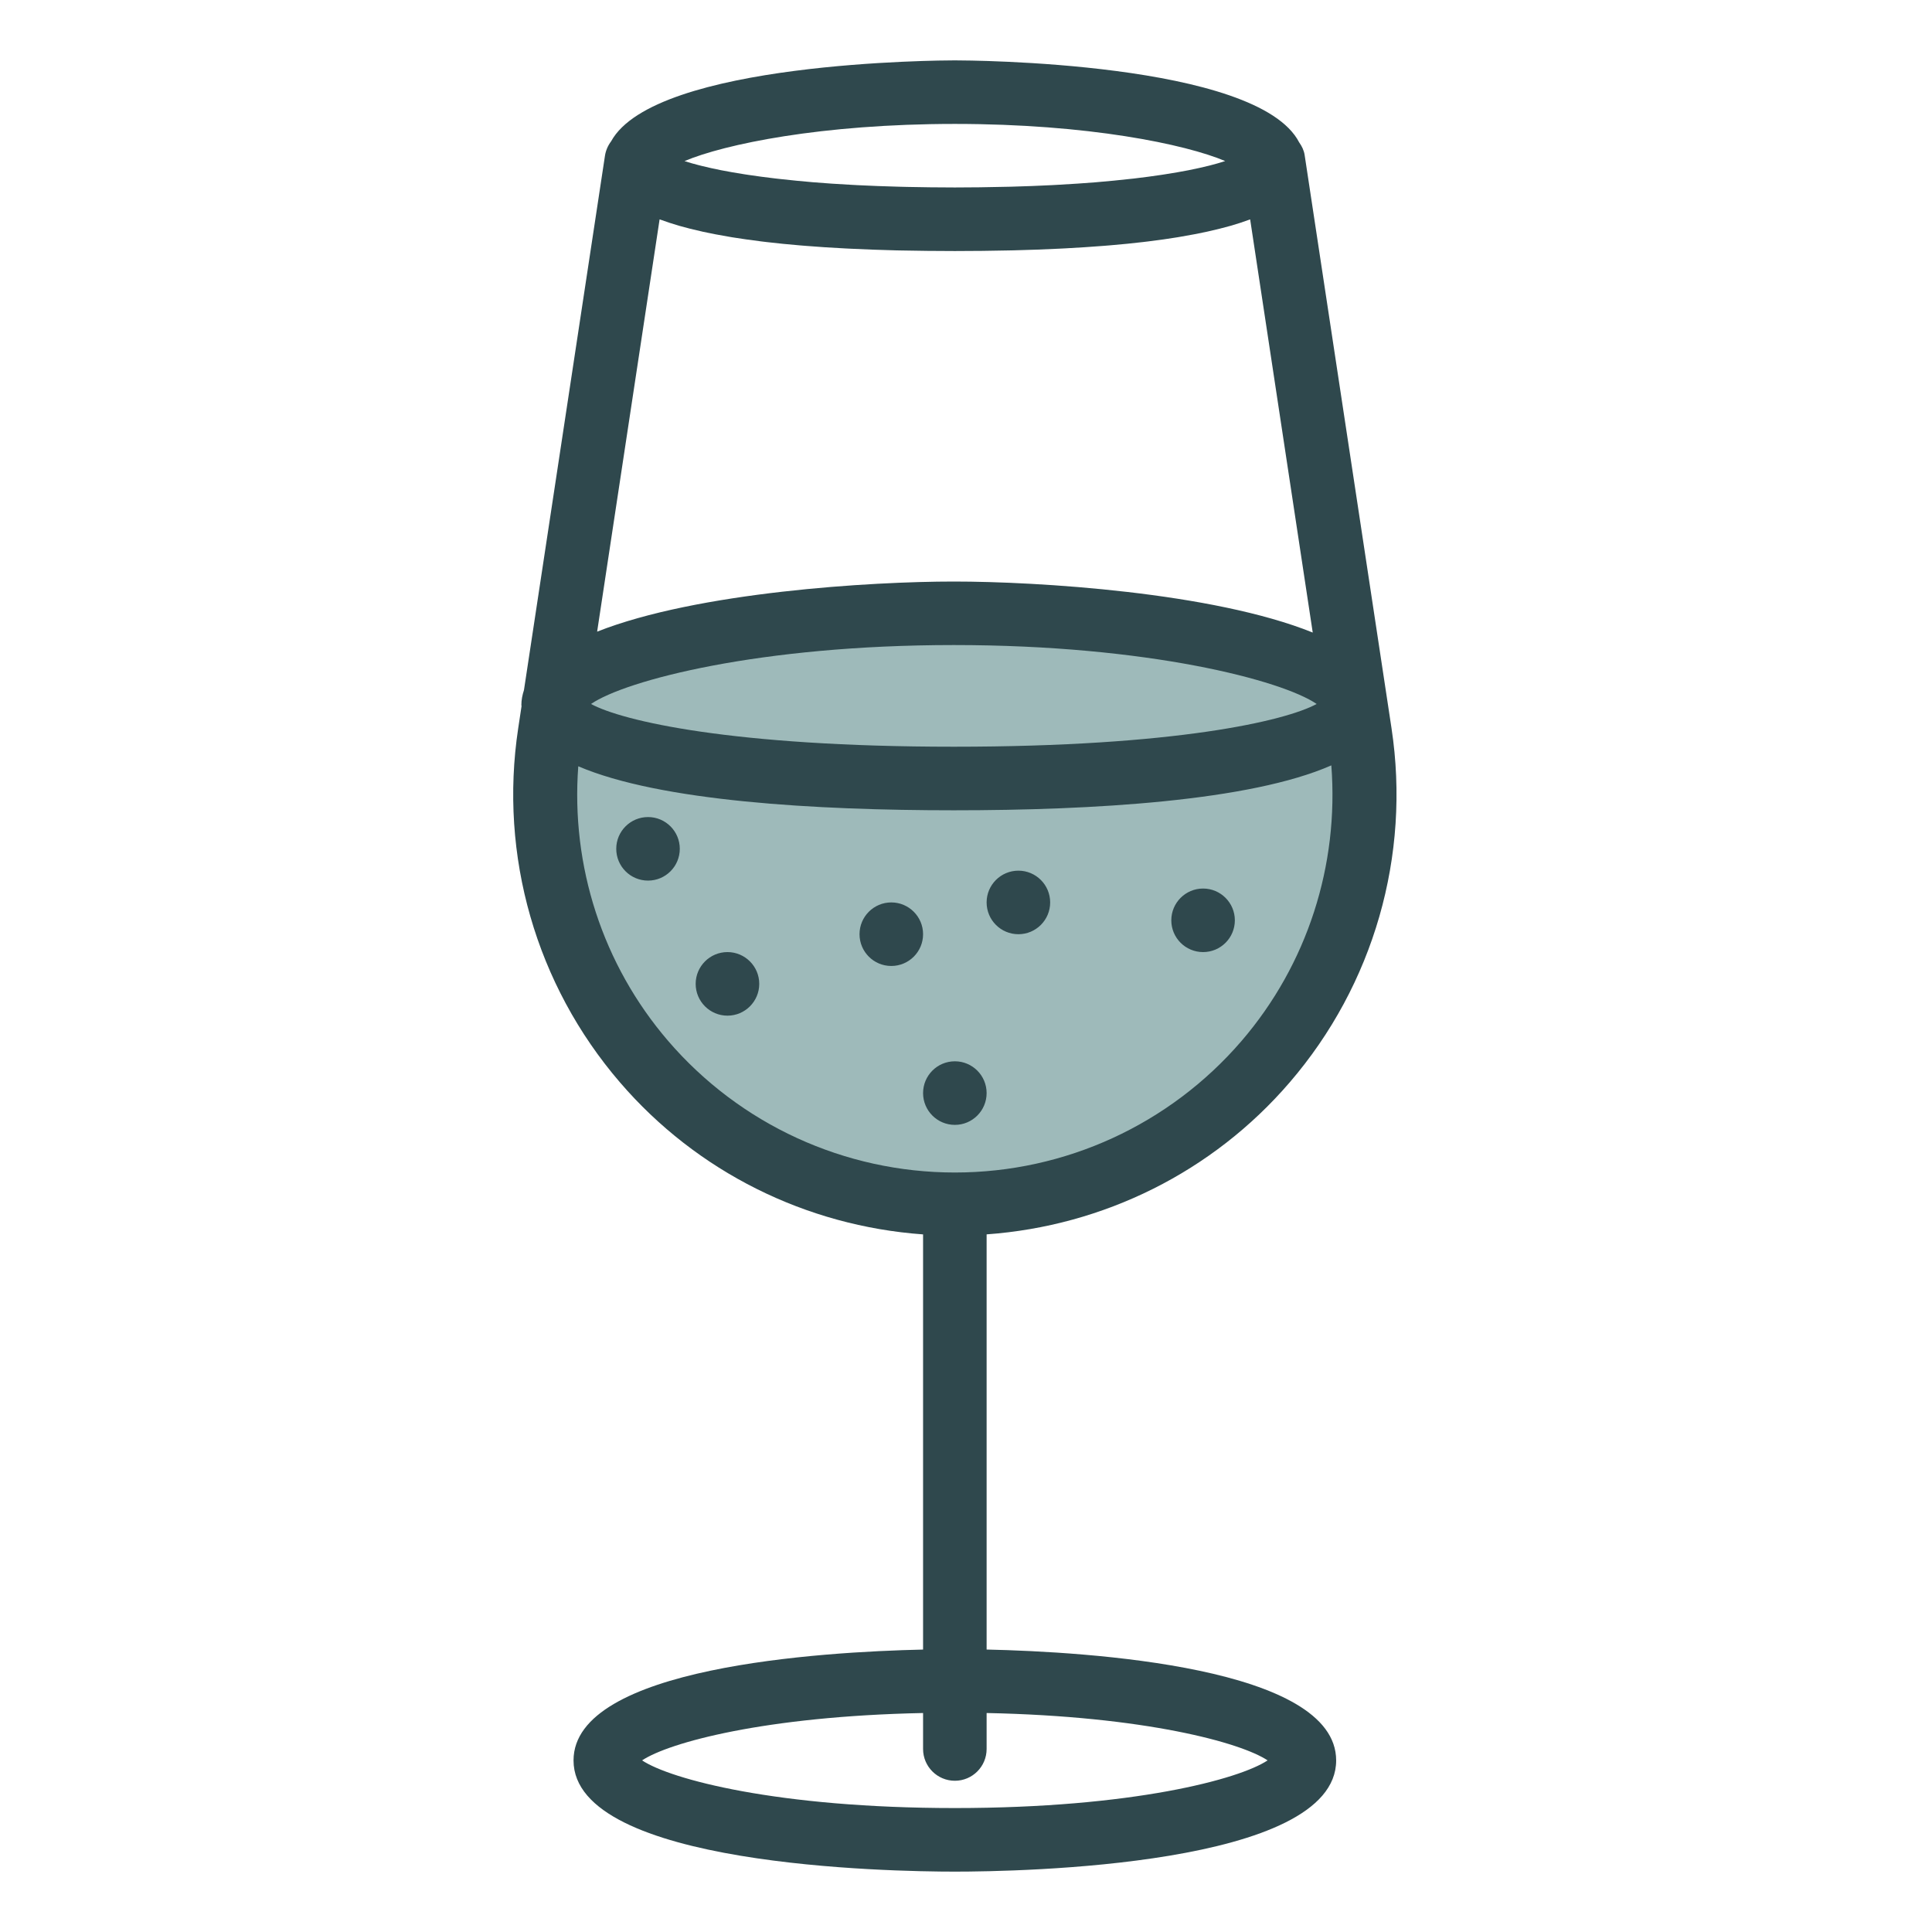 <?xml version="1.0" encoding="UTF-8"?>
<svg width="64px" height="64px" viewBox="0 0 64 64" version="1.1" xmlns="http://www.w3.org/2000/svg" xmlns:xlink="http://www.w3.org/1999/xlink">
    <title>C050493A-B331-460D-8887-FE5755D014E9</title>
    <g id="Site" stroke="none" stroke-width="1" fill="none" fill-rule="evenodd">
        <g id="icons" transform="translate(-120, -1553)">
            <g id="icon-wine" transform="translate(120, 1553)">
                <rect id="Rectangle" x="0" y="0" width="64" height="64"></rect>
                <path d="M19.114,23.212 L23.423,21.123 L31.672,20.246 L38.621,21.123 L44.573,23.212 L44.573,28.979 L42.214,34.814 L37.286,38.609 L31.843,40.246 L23.931,37.367 L19.114,30.618 C18.753,27.978 18.573,26.659 18.573,26.659 C18.573,26.659 18.753,25.51 19.114,23.212 Z" id="Path-33" fill="#9EBABA"></path>
                <path d="M32.683,54.643 L32.683,40.89 C36.557,40.611 40.171,38.824 42.723,35.855 C45.506,32.621 46.735,28.344 46.096,24.125 L43.218,5.137 C43.195,4.983 43.127,4.843 43.037,4.717 C41.654,2.036 32.07,2 31.631,2 C31.194,2 21.691,2.036 20.243,4.683 C20.139,4.821 20.067,4.984 20.04,5.161 L17.357,22.86 C17.305,23.019 17.271,23.183 17.271,23.356 C17.271,23.368 17.276,23.379 17.277,23.391 L17.166,24.126 C16.527,28.345 17.755,32.621 20.538,35.856 C23.09,38.824 26.704,40.612 30.578,40.891 L30.578,54.644 C27.21,54.719 18.999,55.218 18.999,58.316 C18.999,61.822 29.521,62 31.631,62 C33.74,62 44.262,61.822 44.262,58.316 C44.262,55.217 36.052,54.718 32.683,54.643 L32.683,54.643 L32.683,54.643 L32.683,54.643 L32.683,54.643 Z M40.586,5.335 C40.577,5.338 40.567,5.341 40.557,5.344 C40.417,5.389 40.258,5.436 40.075,5.482 C40.06,5.486 40.042,5.489 40.026,5.494 C39.837,5.541 39.626,5.588 39.39,5.635 C39.382,5.636 39.376,5.638 39.367,5.64 C39.134,5.686 38.872,5.73 38.593,5.774 C38.549,5.78 38.507,5.787 38.464,5.794 C38.183,5.836 37.88,5.877 37.554,5.915 C37.509,5.92 37.461,5.925 37.416,5.929 C37.081,5.967 36.727,6.002 36.345,6.034 C36.33,6.035 36.317,6.037 36.302,6.038 C35.919,6.069 35.505,6.096 35.074,6.12 C34.996,6.124 34.919,6.128 34.839,6.133 C34.409,6.155 33.957,6.172 33.48,6.185 C33.396,6.187 33.307,6.189 33.221,6.19 C32.715,6.202 32.191,6.21 31.631,6.21 C31.074,6.21 30.552,6.202 30.047,6.192 C29.956,6.189 29.862,6.187 29.772,6.185 C29.296,6.173 28.844,6.155 28.416,6.134 C28.336,6.129 28.259,6.125 28.181,6.121 C27.757,6.098 27.35,6.072 26.973,6.04 C26.963,6.039 26.953,6.039 26.944,6.038 C26.557,6.006 26.201,5.969 25.863,5.932 C25.803,5.925 25.742,5.918 25.683,5.912 C25.363,5.874 25.064,5.835 24.789,5.793 C24.743,5.786 24.702,5.779 24.658,5.773 C24.385,5.73 24.129,5.686 23.9,5.641 C23.895,5.64 23.89,5.639 23.884,5.638 C23.65,5.592 23.442,5.544 23.253,5.498 C23.224,5.49 23.195,5.484 23.168,5.477 C22.99,5.432 22.831,5.386 22.694,5.342 C22.688,5.34 22.682,5.338 22.676,5.336 C23.997,4.777 27.214,4.105 31.631,4.105 C36.046,4.105 39.264,4.777 40.586,5.335 L40.586,5.335 L40.586,5.335 L40.586,5.335 L40.586,5.335 Z M21.85,7.267 C21.861,7.271 21.877,7.276 21.89,7.28 C22.072,7.347 22.27,7.413 22.49,7.477 C22.496,7.479 22.504,7.481 22.511,7.483 C22.734,7.547 22.978,7.608 23.244,7.667 C23.261,7.67 23.276,7.675 23.293,7.679 C23.553,7.736 23.838,7.789 24.142,7.841 C24.181,7.847 24.218,7.855 24.258,7.861 C24.557,7.909 24.881,7.955 25.224,7.998 C25.28,8.005 25.335,8.011 25.391,8.018 C25.738,8.059 26.108,8.096 26.501,8.129 C26.566,8.135 26.633,8.14 26.699,8.145 C27.103,8.178 27.531,8.206 27.985,8.229 C28.051,8.233 28.119,8.236 28.186,8.239 C28.661,8.262 29.158,8.281 29.69,8.294 C29.741,8.295 29.796,8.296 29.849,8.297 C30.411,8.308 31,8.316 31.631,8.316 C32.261,8.316 32.851,8.308 33.414,8.296 C33.465,8.295 33.521,8.294 33.573,8.293 C34.104,8.28 34.602,8.261 35.077,8.238 C35.143,8.235 35.212,8.231 35.277,8.228 C35.732,8.204 36.159,8.176 36.563,8.144 C36.629,8.139 36.696,8.134 36.761,8.128 C37.155,8.095 37.525,8.058 37.873,8.017 C37.929,8.01 37.983,8.003 38.039,7.997 C38.382,7.955 38.706,7.909 39.005,7.86 C39.044,7.854 39.081,7.847 39.12,7.84 C39.424,7.788 39.709,7.735 39.97,7.678 C39.987,7.675 40.001,7.67 40.018,7.667 C40.284,7.608 40.529,7.546 40.753,7.483 C40.759,7.481 40.766,7.48 40.773,7.478 C40.994,7.415 41.19,7.348 41.374,7.281 C41.385,7.277 41.401,7.273 41.413,7.268 L43.486,20.954 C40.178,19.619 34.361,19.264 31.598,19.264 C28.855,19.264 23.101,19.612 19.781,20.924 L21.85,7.267 L21.85,7.267 L21.85,7.267 L21.85,7.267 L21.85,7.267 Z M43.616,23.32 C42.585,23.88 38.943,24.736 31.597,24.736 C24.251,24.736 20.609,23.881 19.578,23.32 C20.723,22.536 25.159,21.368 31.597,21.368 C38.036,21.368 42.47,22.536 43.616,23.32 L43.616,23.32 L43.616,23.32 L43.616,23.32 L43.616,23.32 Z M29.525,31.999 C30.107,31.999 30.578,31.528 30.578,30.947 C30.578,30.366 30.107,29.894 29.525,29.894 C28.944,29.894 28.473,30.366 28.473,30.947 C28.473,31.528 28.944,31.999 29.525,31.999 L29.525,31.999 L29.525,31.999 L29.525,31.999 L29.525,31.999 Z M21.467,29.171 C22.048,29.171 22.519,28.7 22.519,28.118 C22.519,27.537 22.048,27.066 21.467,27.066 C20.885,27.066 20.414,27.537 20.414,28.118 C20.414,28.7 20.885,29.171 21.467,29.171 L21.467,29.171 L21.467,29.171 L21.467,29.171 L21.467,29.171 Z M31.631,37.263 C32.212,37.263 32.683,36.791 32.683,36.21 C32.683,35.629 32.212,35.157 31.631,35.157 C31.049,35.157 30.578,35.629 30.578,36.21 C30.578,36.791 31.049,37.263 31.631,37.263 L31.631,37.263 L31.631,37.263 L31.631,37.263 L31.631,37.263 Z M39.854,31.539 C40.435,31.539 40.906,31.068 40.906,30.487 C40.906,29.906 40.435,29.434 39.854,29.434 C39.272,29.434 38.801,29.906 38.801,30.487 C38.801,31.068 39.272,31.539 39.854,31.539 L39.854,31.539 L39.854,31.539 L39.854,31.539 L39.854,31.539 Z M24.098,33.645 C24.679,33.645 25.151,33.173 25.151,32.592 C25.151,32.011 24.679,31.539 24.098,31.539 C23.517,31.539 23.045,32.011 23.045,32.592 C23.045,33.173 23.517,33.645 24.098,33.645 L24.098,33.645 L24.098,33.645 L24.098,33.645 L24.098,33.645 Z M33.736,30.947 C34.317,30.947 34.788,30.476 34.788,29.894 C34.788,29.313 34.317,28.842 33.736,28.842 C33.154,28.842 32.683,29.313 32.683,29.894 C32.683,30.476 33.154,30.947 33.736,30.947 L33.736,30.947 L33.736,30.947 L33.736,30.947 L33.736,30.947 Z M22.134,34.483 C19.959,31.953 18.909,28.683 19.156,25.384 C21.863,26.544 27.032,26.842 31.597,26.842 C36.2,26.842 41.414,26.537 44.102,25.354 C44.358,28.664 43.308,31.947 41.127,34.484 C38.745,37.253 35.284,38.841 31.631,38.841 C27.977,38.841 24.516,37.253 22.134,34.483 L22.134,34.483 L22.134,34.483 L22.134,34.483 L22.134,34.483 Z M31.631,59.894 C25.748,59.894 22.208,58.939 21.27,58.315 C22.151,57.728 25.325,56.852 30.578,56.746 L30.578,57.937 C30.578,58.519 31.05,58.99 31.631,58.99 C32.212,58.99 32.683,58.519 32.683,57.937 L32.683,56.746 C37.937,56.852 41.11,57.728 41.991,58.315 C41.054,58.939 37.514,59.894 31.631,59.894 L31.631,59.894 L31.631,59.894 L31.631,59.894 L31.631,59.894 Z" id="glass-4" fill="#2F484D"></path>
            </g>
        </g>
    </g>
</svg>
